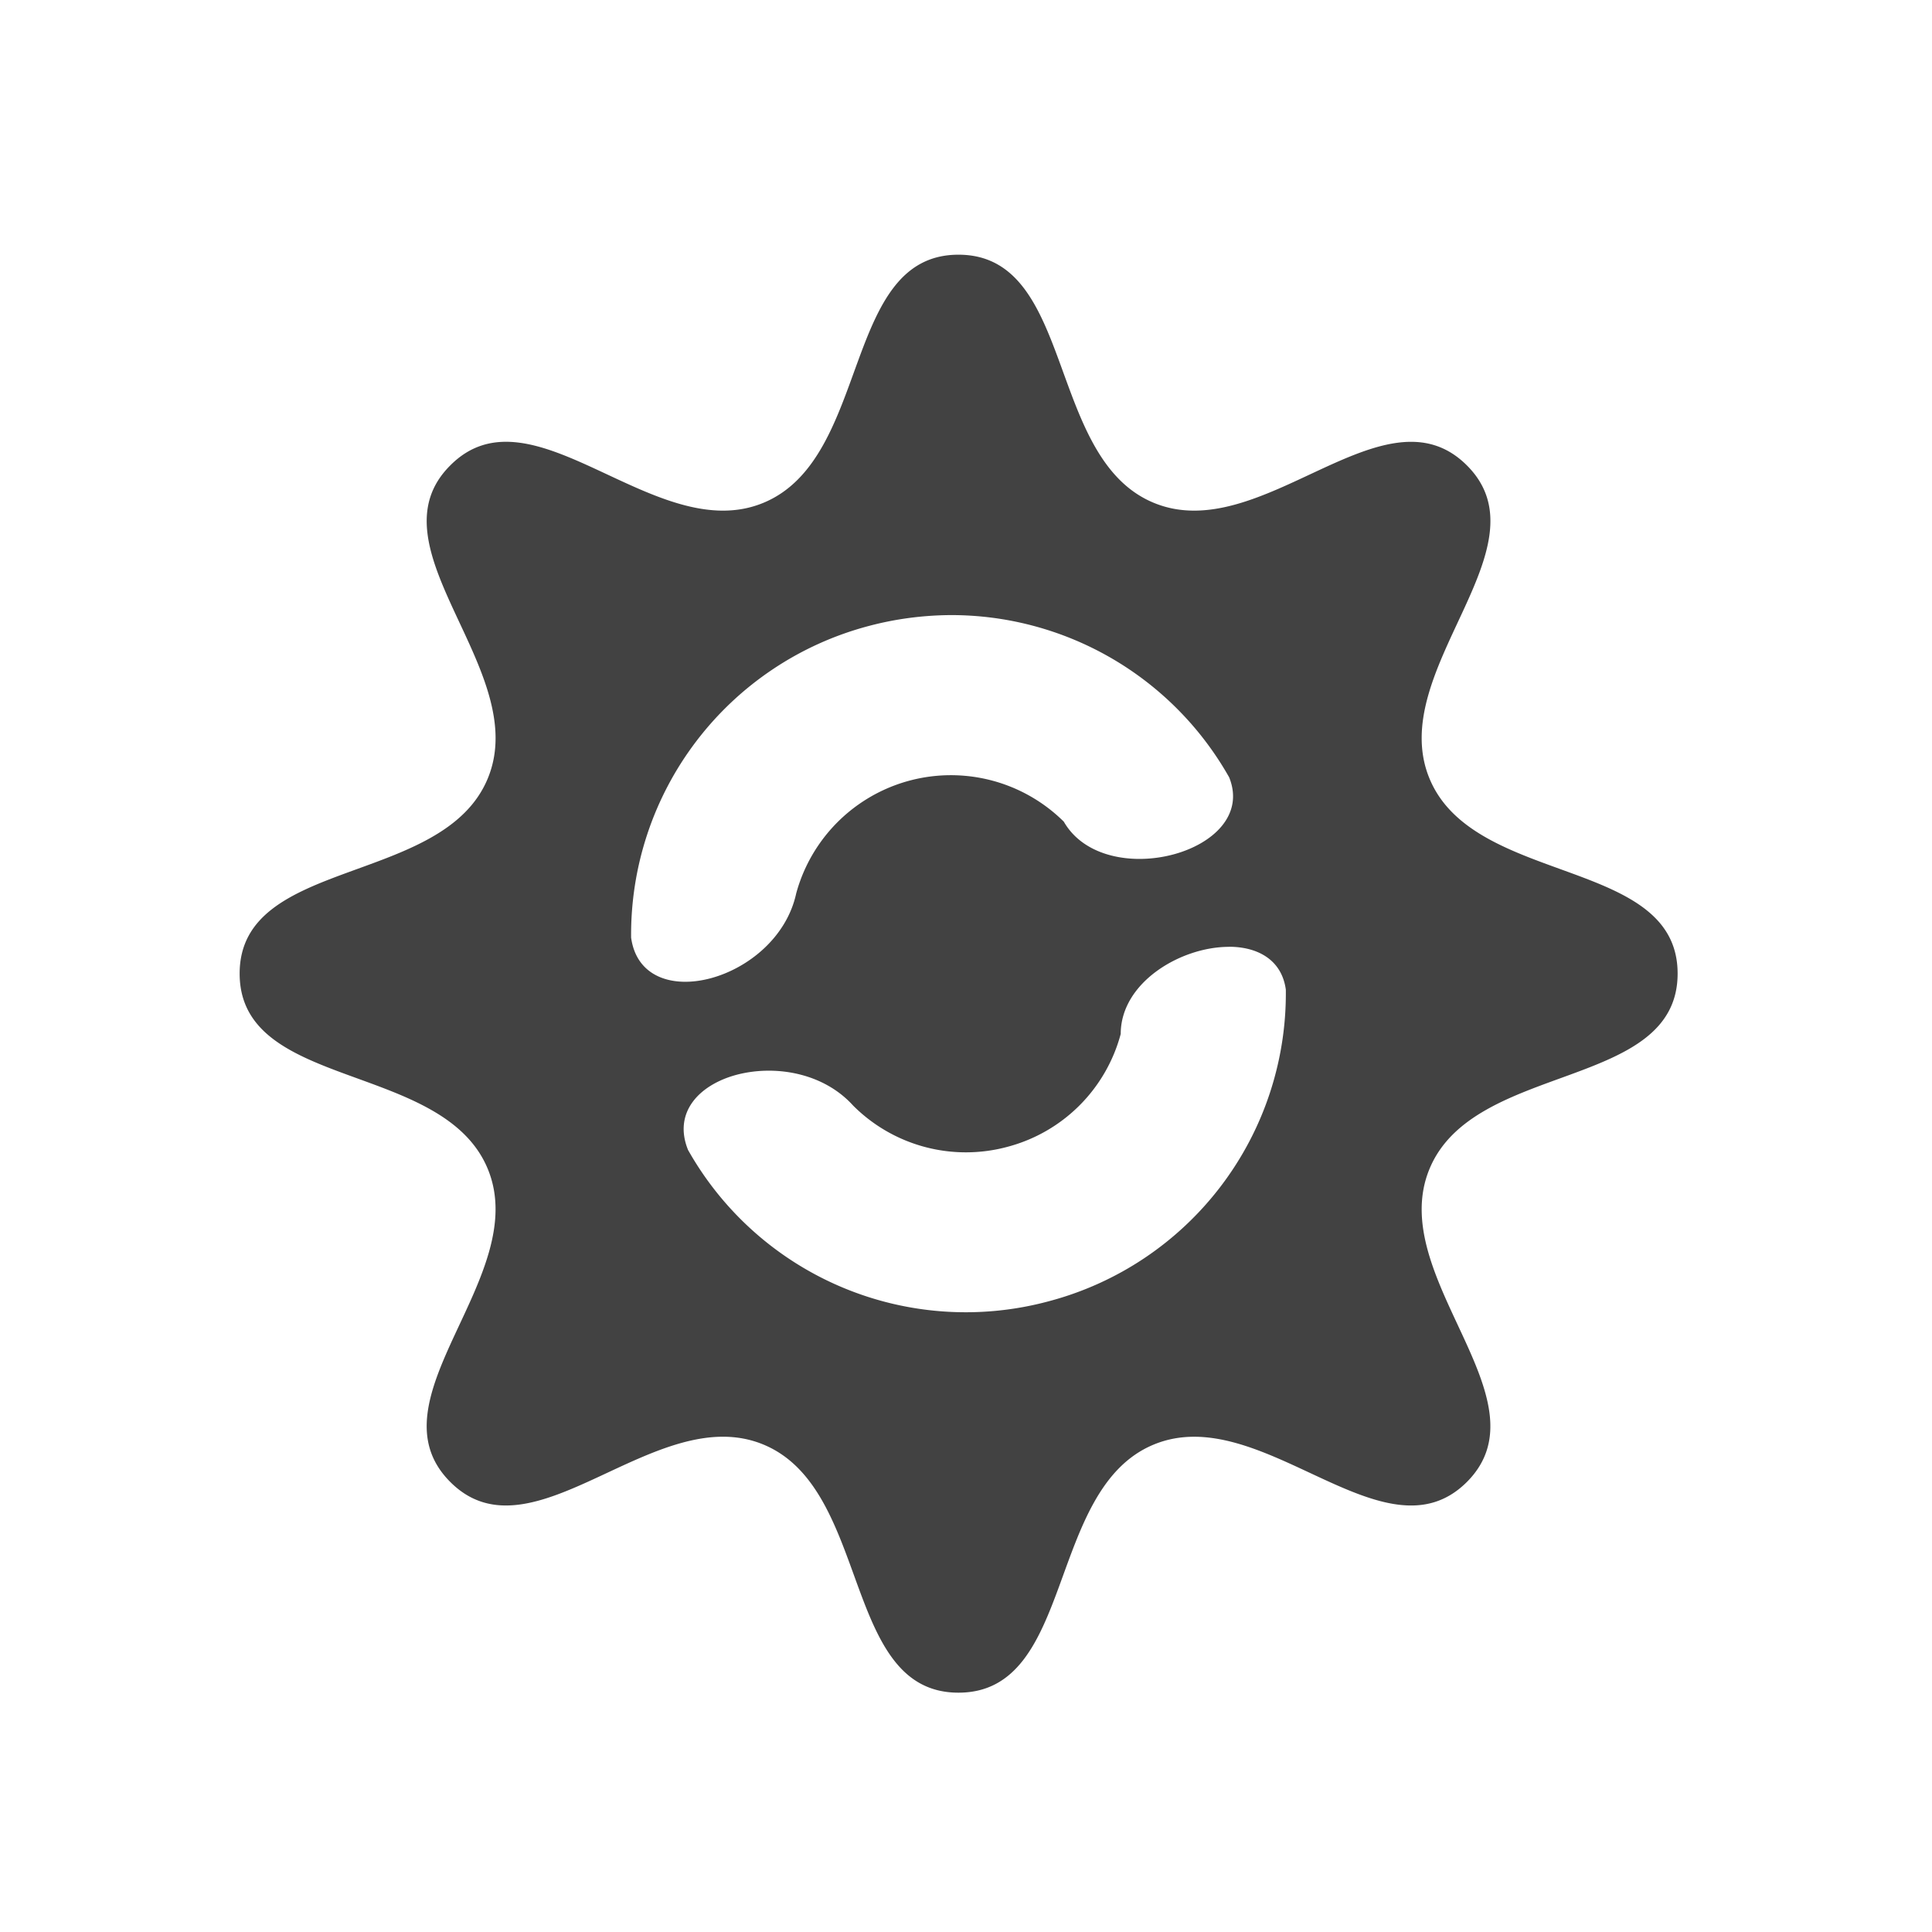 <svg xmlns="http://www.w3.org/2000/svg" width="32" height="32" viewBox="0 0 24 24"><path d="M11.906 3.164c-1.449 0-1.082 2.527-2.422 3.082-1.34.555-2.867-1.492-3.89-.465-1.028 1.024 1.02 2.551.465 3.89-.555 1.34-3.082.974-3.082 2.423 0 1.453 2.527 1.086 3.082 2.426.554 1.34-1.493 2.863-.465 3.89 1.023 1.024 2.55-1.02 3.89-.465 1.34.555.973 3.082 2.422 3.082 1.453 0 1.086-2.527 2.426-3.082 1.34-.554 2.863 1.489 3.89.465 1.024-1.027-1.019-2.55-.464-3.89.555-1.34 3.082-.973 3.082-2.426 0-1.45-2.527-1.082-3.082-2.422-.555-1.34 1.488-2.867.465-3.89-1.028-1.028-2.551 1.019-3.891.464-1.34-.555-.973-3.082-2.426-3.082zm-.117 4.477a3.964 3.964 0 0 1 3.48 2.015c.376.93-1.542 1.442-2.054.551a1.992 1.992 0 0 0-3.324.89c-.235 1.09-1.914 1.54-2.051.551a3.964 3.964 0 0 1 2.945-3.87c.336-.09.672-.133 1.004-.137zm3.477 4.12c.355 0 .656.16.707.532a3.956 3.956 0 0 1-2.942 3.871 3.96 3.96 0 0 1-4.484-1.879c-.188-.465.137-.808.601-.933.47-.125 1.075-.032 1.45.382a1.98 1.98 0 0 0 1.918.512 1.978 1.978 0 0 0 1.406-1.402c0-.64.746-1.082 1.344-1.082zm0 0" fill="#424242"/></svg>